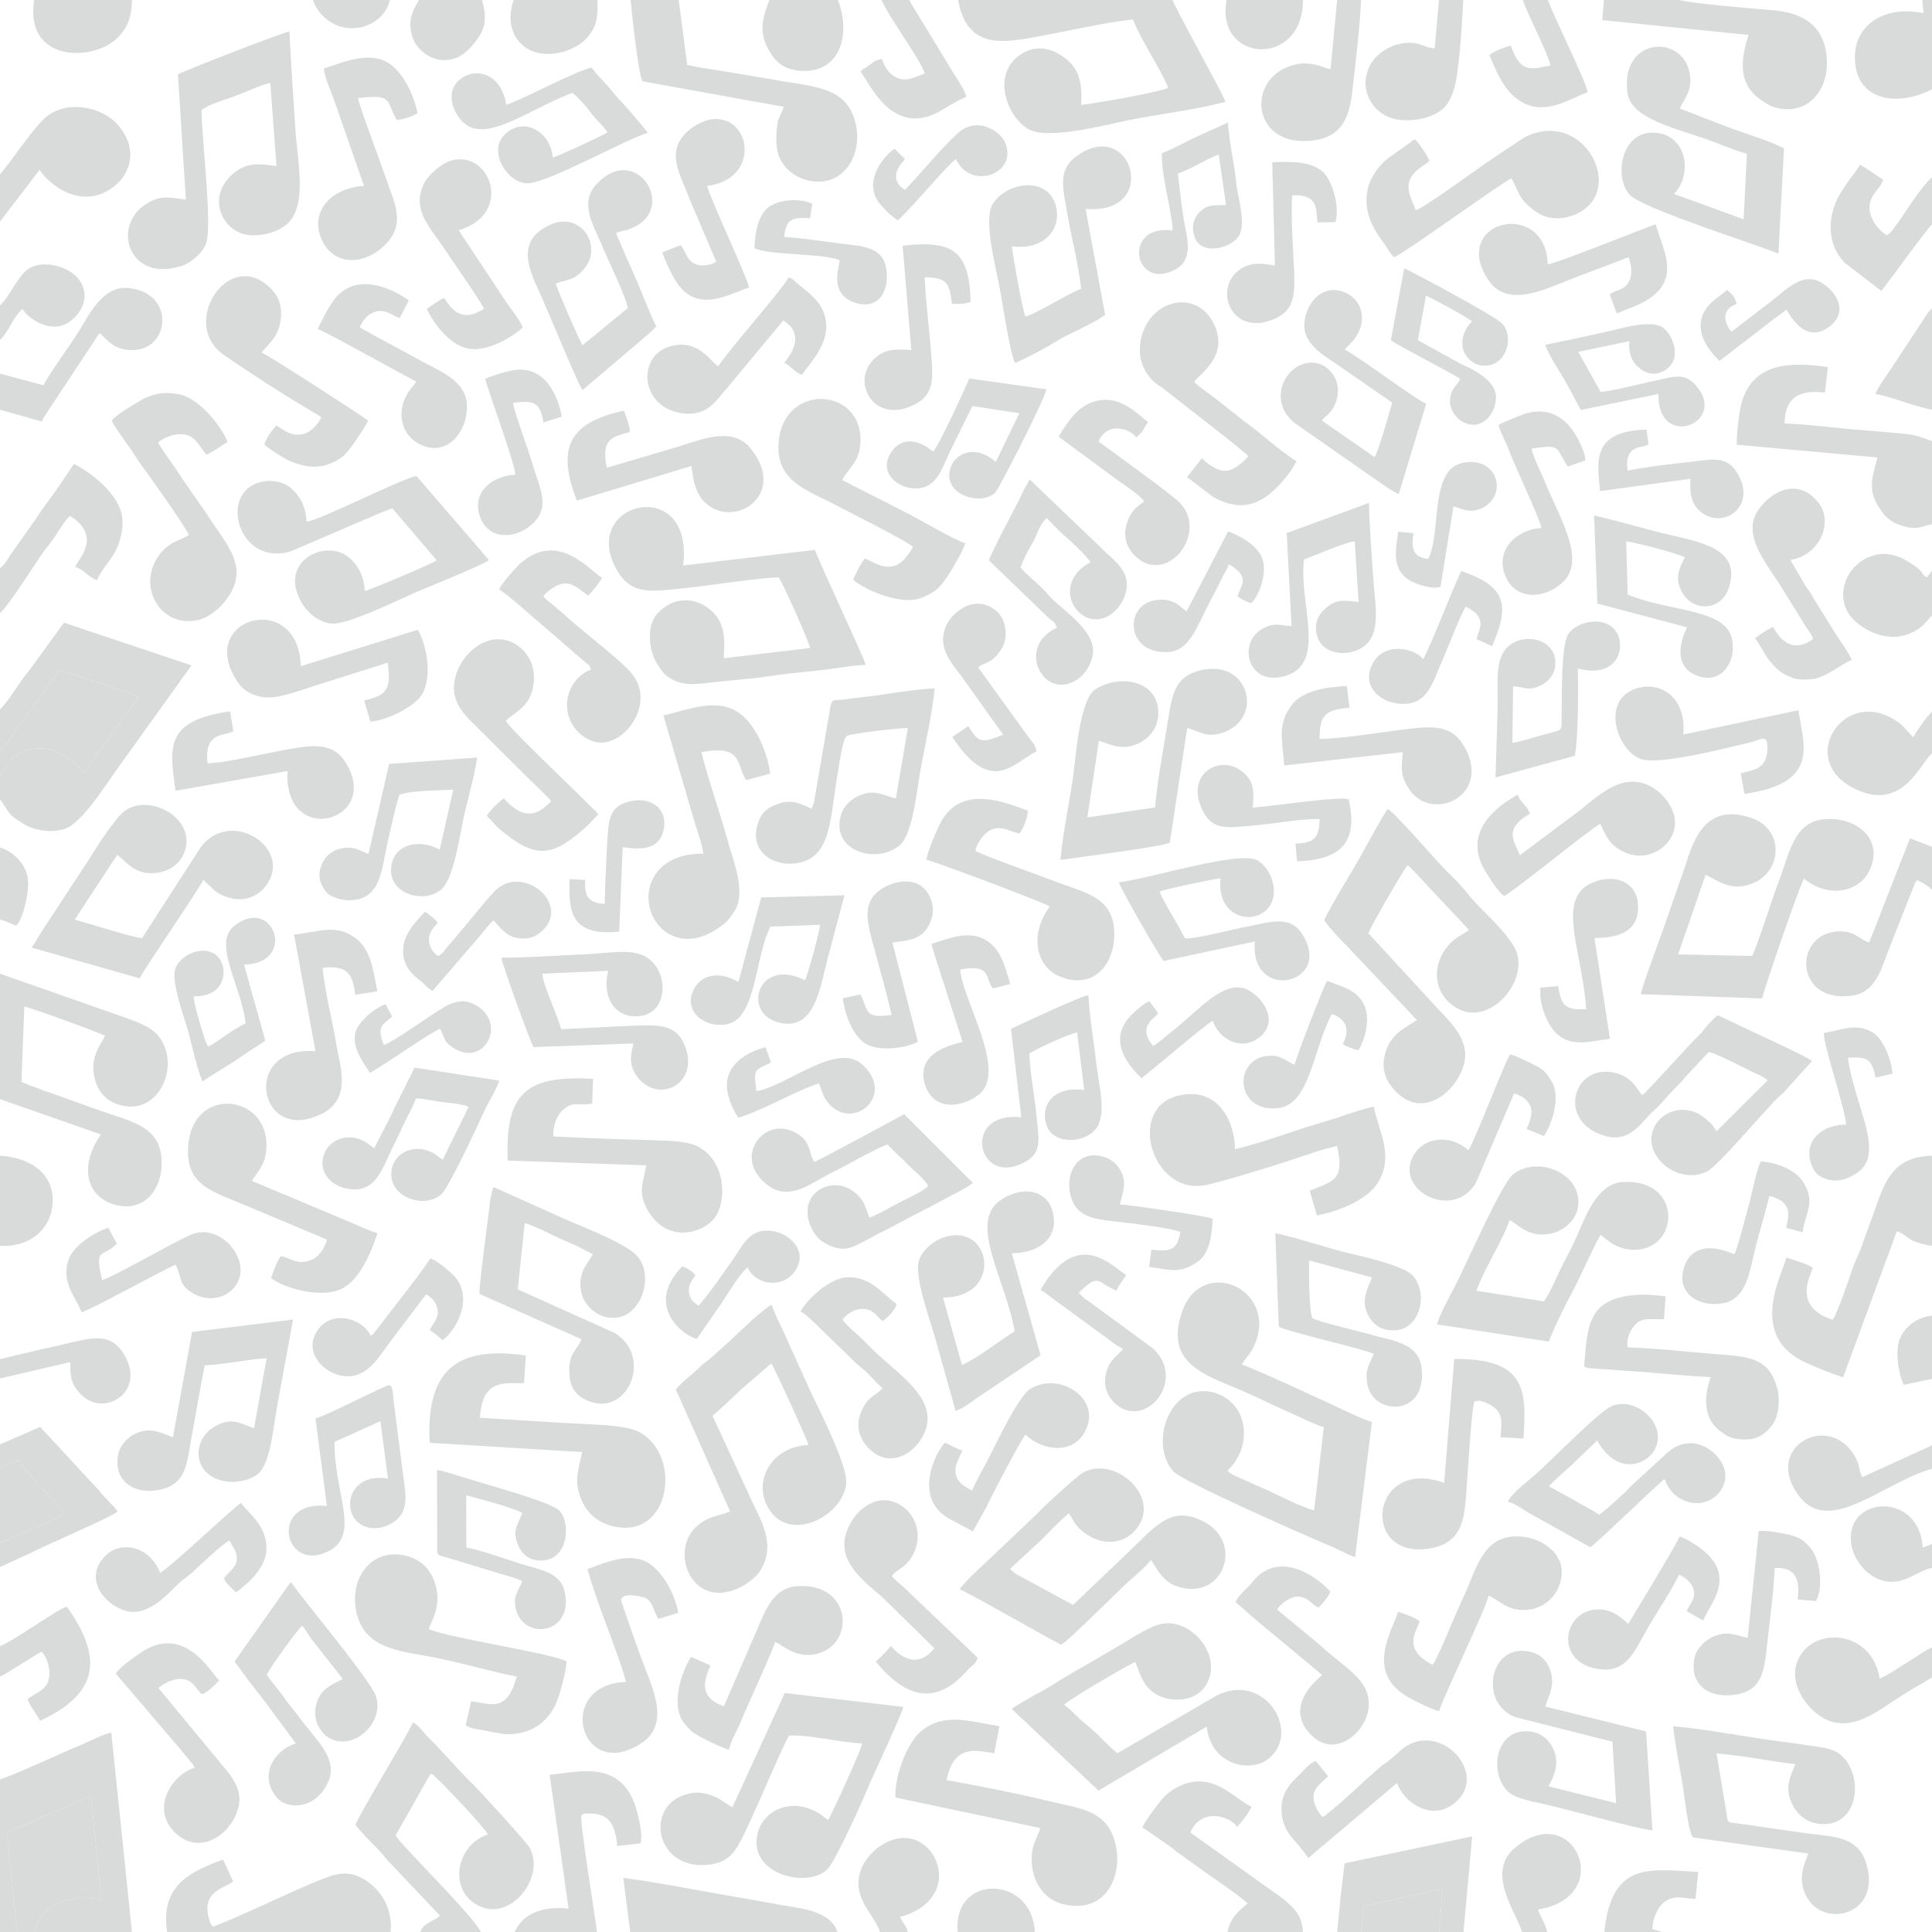 <?xml version="1.0" encoding="UTF-8"?>
<!DOCTYPE svg PUBLIC "-//W3C//DTD SVG 1.1//EN" "http://www.w3.org/Graphics/SVG/1.1/DTD/svg11.dtd">
<!-- Creator: CorelDRAW X7 -->
<svg xmlns="http://www.w3.org/2000/svg" xml:space="preserve" width="100mm" height="100mm" version="1.1" style="shape-rendering:geometricPrecision; text-rendering:geometricPrecision; image-rendering:optimizeQuality; fill-rule:evenodd; clip-rule:evenodd"
viewBox="0 0 10000 10000"
 xmlns:xlink="http://www.w3.org/1999/xlink">
 <defs>
  <style type="text/css">
   <![CDATA[
    .fil0 {fill:#D9DADA}
   ]]>
  </style>
 </defs>
 <g id="Laag_x0020_1">
  <g id="_1553758090864">
   <path class="fil0" d="M6852 7387l-50 431c-65,-18 -169,-70 -229,-99l-191 -85c-7,-4 -9,-5 -15,-9 -10,-8 -5,-3 -13,-13 53,-51 103,-139 78,-251 -20,-89 -98,-152 -187,-160 -197,-17 -294,271 -174,413 46,53 670,327 823,392 37,15 86,44 120,53l87 -699c-37,-9 -131,-54 -167,-71 -66,-32 -465,-216 -506,-226 16,-32 41,-49 60,-90 143,-294 -268,-485 -371,-180 -88,262 113,321 309,404 71,30 141,66 211,97 48,20 176,84 215,93z"/>
   <path class="fil0" d="M6854 4762c18,30 88,107 114,131l366 387c-67,44 -122,66 -155,145 -39,98 -9,167 43,222 137,146 307,13 352,-127 39,-120 -45,-209 -129,-296l-362 -393c13,-40 186,-335 202,-353 26,17 124,132 158,164l149 159c9,11 3,0 10,14 -40,28 -69,38 -100,72 -106,117 -76,275 50,337 169,84 372,-159 288,-318 -48,-91 -181,-203 -236,-271 -26,-32 -54,-66 -84,-94 -94,-89 -250,-283 -335,-354 -22,19 -138,240 -166,286 -53,90 -120,198 -165,289z"/>
   <path class="fil0" d="M3498 7192l281 631c-45,22 -129,22 -191,96 -119,142 12,426 258,289 25,-14 67,-47 81,-66 103,-149 4,-279 -57,-420l-182 -394c22,-17 52,-47 74,-66 27,-25 49,-47 75,-71l155 -134c14,16 189,402 193,422 -213,10 -301,220 -188,355 117,142 369,4 383,-157 8,-92 -144,-388 -184,-473l-151 -334c-19,-38 -38,-79 -52,-118 -87,60 -167,146 -247,217 -21,18 -41,37 -61,55 -24,22 -40,28 -63,52 -43,43 -88,72 -124,116z"/>
   <path class="fil0" d="M4031 2989c21,30 153,324 162,365l-447 53c7,-93 6,-168 -47,-229 -68,-78 -199,-110 -298,0 -53,58 -43,175 -10,239 17,33 39,66 62,83 72,52 135,44 234,32 87,-11 176,-15 263,-28 89,-13 172,-22 262,-31 89,-8 182,-28 269,-32 -15,-51 -224,-492 -263,-595l-682 81c58,-468 -524,-335 -353,5 78,156 186,130 374,111 101,-11 399,-56 474,-54z"/>
   <path class="fil0" d="M8493 5146l627 22c16,-62 199,-599 218,-620 128,106 296,70 345,-57 66,-167 -100,-272 -256,-249 -146,22 -169,189 -218,314 -29,73 -118,354 -140,392l-383 -8 142 -412c58,26 123,84 228,50 170,-54 185,-285 10,-344 -203,-69 -286,56 -338,233l-117 336c-27,76 -108,292 -118,343z"/>
   <path class="fil0" d="M4285 9421c-161,-145 -358,-58 -369,103 -12,187 271,247 367,151 41,-41 179,-348 207,-416 26,-64 182,-393 185,-424l-613 -72 -271 591c-19,-7 -53,-37 -85,-52 -27,-13 -76,-27 -112,-23 -267,30 -218,404 72,373 96,-11 130,-55 163,-115 68,-124 213,-486 256,-554 112,-4 258,36 378,41 -7,38 -164,382 -178,397z"/>
   <path class="fil0" d="M6069 0l-1110 0c44,248 222,223 381,195 172,-30 349,-74 524,-95 44,114 133,237 183,354 -38,22 -383,82 -451,89 6,-103 -7,-177 -70,-231 -54,-47 -138,-89 -229,-39 -165,92 -98,317 22,393 97,62 395,-18 513,-42 165,-34 351,-54 511,-97 -15,-45 -258,-480 -274,-527z"/>
   <path class="fil0" d="M921 385l41 648c-85,-9 -122,-27 -201,20 -189,113 -95,417 183,322 51,-18 107,-70 123,-116 33,-93 -23,-540 -24,-690 52,-35 112,-48 176,-73 53,-19 123,-54 180,-67l32 431c-88,-14 -152,-19 -216,32 -155,124 -64,304 63,323 82,13 174,-20 214,-61 96,-97 50,-309 38,-469 -12,-172 -23,-349 -32,-522 -27,2 -544,202 -577,222z"/>
   <path class="fil0" d="M5508 8824c19,-24 306,-193 368,-222 20,46 22,67 49,111 65,104 241,113 309,21 108,-149 -59,-355 -215,-330 -68,11 -159,75 -210,104 -69,40 -127,75 -195,114 -68,38 -125,74 -193,115 -31,19 -65,35 -98,55l-73 43c-6,4 -9,7 -13,11l449 422 560 -331c21,199 224,239 315,170 183,-139 -17,-461 -267,-329l-511 297c-21,-18 -47,-42 -70,-65 -73,-75 -82,-73 -137,-125 -29,-28 -39,-40 -68,-61z"/>
   <path class="fil0" d="M4967 8226c42,15 460,255 525,287 40,-20 301,-285 353,-330 22,-19 107,-94 111,-109 29,33 50,105 134,136 253,91 376,-272 81,-358 -134,-40 -221,80 -338,189l-279 266 -284 -154c-8,-5 -12,-6 -19,-12 -2,-1 -7,-6 -9,-7 -15,-15 0,3 -13,-15l151 -139c48,-46 104,-108 152,-147 30,42 26,54 64,87 125,106 256,61 307,-39 81,-156 -140,-344 -297,-259 -29,16 -201,172 -243,218l-237 225c-20,18 -143,132 -159,161z"/>
   <path class="fil0" d="M0 5689l522 183c-106,151 -83,308 55,358 169,61 279,-83 257,-251 -20,-156 -172,-178 -314,-230l-306 -109c-20,-8 -32,-13 -51,-19l-52 -21 15 -390c32,5 401,139 418,152 -25,48 -82,113 -53,224 21,77 71,125 155,139 176,30 280,-195 188,-343 -37,-60 -100,-83 -180,-113l-654 -229 0 649z"/>
   <path class="fil0" d="M0 3671l0 215c28,-21 263,-361 308,-415 47,9 385,120 407,137 -11,30 -112,154 -142,195l-138 198c-26,-19 -28,-32 -47,-51 -13,-12 -32,-24 -49,-35 -39,-26 -75,-41 -131,-41 -62,0 -93,13 -131,41 -36,28 -46,61 -77,97l0 125c56,78 35,73 121,127 52,33 140,49 209,28 103,-31 231,-257 317,-368l344 -480 -660 -221 -162 223c-13,18 -23,33 -40,52 -41,52 -86,134 -129,173z"/>
   <path class="fil0" d="M7438 6855l579 89c28,-77 94,-207 133,-279 26,-49 106,-229 135,-273l35 27c37,32 91,51 142,50 233,-3 248,-369 -62,-351 -125,8 -184,153 -234,271 -24,56 -57,116 -84,170 -15,30 -29,62 -42,89 -6,13 -14,27 -20,41l-28 47 -349 -55c6,-31 68,-152 85,-183 22,-40 75,-145 86,-184 40,21 94,91 204,73 75,-13 140,-70 150,-142 24,-170 -207,-267 -336,-167 -59,45 -238,457 -300,577 -24,46 -84,154 -94,200z"/>
   <path class="fil0" d="M1587 2700c-7,-86 -33,-129 -78,-171 -46,-42 -130,-53 -194,-22 -177,86 -63,426 192,346l344 -148c60,-24 118,-53 180,-74l229 269c-15,14 -353,158 -372,158 -4,-86 -45,-148 -95,-182 -122,-82 -347,33 -236,236 27,50 88,113 167,116 80,2 334,-120 411,-155 58,-26 372,-151 396,-174l-376 -436c-106,28 -504,232 -568,237z"/>
   <path class="fil0" d="M9122 9001c-145,-22 -318,-54 -462,-66 11,96 31,200 48,295 10,58 32,270 57,281l595 83c-24,59 -50,122 -21,198 74,199 400,131 323,-139 -40,-143 -154,-146 -313,-164l-390 -56c-21,-6 -9,-4 -16,-8l-58 -349c134,10 272,40 407,55 -27,73 -60,125 -10,218 34,63 97,97 172,92 156,-11 189,-222 95,-336 -49,-59 -109,-58 -197,-72 -75,-12 -153,-21 -230,-32z"/>
   <path class="fil0" d="M164 4905l559 159c26,-54 311,-467 329,-510 12,10 5,5 17,16 7,7 8,8 16,15 10,10 18,18 32,29 21,16 58,32 93,38 83,15 145,-34 173,-76 129,-191 -192,-395 -344,-191l-304 471c-52,-5 -279,-77 -348,-96l220 -336c48,38 90,103 191,95 78,-5 144,-51 163,-128 41,-170 -206,-290 -325,-186 -50,44 -146,194 -183,255l-232 353c-19,29 -37,62 -57,92z"/>
   <path class="fil0" d="M5979 4179l-351 52 60 -397c68,22 125,54 210,11 55,-28 103,-84 97,-168 -11,-159 -204,-188 -327,-108 -74,48 -98,319 -109,413 -18,155 -57,312 -70,469 91,-14 514,-66 566,-89l90 -594c66,18 104,55 191,22 208,-79 127,-385 -127,-319 -142,36 -144,144 -170,299 -20,122 -52,293 -60,409z"/>
   <path class="fil0" d="M2224 7468l789 48c-20,100 -46,153 0,255 29,64 85,114 170,131 291,59 346,-371 127,-489 -60,-32 -178,-37 -257,-41 -188,-9 -381,-22 -569,-34 13,-205 130,-176 228,-179l10 -143c-368,-54 -517,86 -498,452z"/>
   <path class="fil0" d="M2481 6697l529 235c-25,61 -68,70 -63,176 3,80 41,120 95,142 208,89 342,-231 137,-352l-499 -224 36 -343c50,14 129,55 176,77 29,14 60,25 91,40l86 44c-33,55 -84,105 -58,205 16,62 79,120 152,124 157,11 229,-223 132,-323 -66,-67 -264,-141 -362,-184l-379 -170c-1,2 -2,3 -3,6l-13 58c-16,138 -51,379 -57,489z"/>
   <path class="fil0" d="M5173 8935c-147,-23 -282,-73 -401,22 -93,75 -144,268 -137,347l749 158c-8,33 -31,67 -40,113 -21,120 35,255 167,283 225,47 296,-162 265,-303 -41,-190 -178,-191 -371,-238 -154,-37 -346,-75 -505,-103 37,-198 171,-149 246,-139l27 -140z"/>
   <path class="fil0" d="M9042 796l-17 339 -360 -131c99,-106 65,-305 -97,-317 -177,-14 -215,226 -135,319 63,73 642,253 772,307l29 -544c-7,-4 -7,-4 -16,-9 -41,-23 -211,-79 -253,-94l-270 -104c20,-48 65,-90 52,-177 -32,-210 -359,-197 -324,92 17,143 260,187 444,256 50,19 126,51 175,63z"/>
   <path class="fil0" d="M2175 10000l314 0c-26,-62 -306,-345 -390,-438 -13,-14 -43,-46 -51,-62l180 -319c31,12 5,-2 27,18 46,42 259,266 270,296 -168,56 -209,298 -39,373 162,73 337,-154 256,-303 -19,-35 -278,-315 -297,-333 -59,-54 -157,-171 -229,-240 -28,-27 -44,-58 -78,-77 -62,125 -253,430 -299,531 38,44 66,75 111,119 25,25 32,36 54,62l273 288c-13,16 -38,24 -57,36 -27,17 -31,21 -45,49z"/>
   <path class="fil0" d="M8500 5669c-24,-25 -45,-87 -126,-112 -232,-71 -328,258 -56,325 121,30 177,-73 232,-124 20,-17 46,-44 62,-62 21,-25 32,-37 55,-60 26,-28 37,-37 59,-64l118 -127c39,7 177,79 230,105 23,11 55,23 75,42l-264 263c-1,-1 -3,-3 -4,-5 -29,-43 -13,-24 -55,-61 -91,-80 -230,-48 -270,60 -51,138 132,287 278,215 62,-30 294,-312 373,-387 15,-14 21,-16 36,-34l136 -151c-22,-19 -200,-102 -242,-121l-245 -116c-20,13 -34,31 -51,48 -21,22 -24,34 -46,54 -55,52 -262,287 -295,312z"/>
   <path class="fil0" d="M4200 4186c-55,-26 -103,-52 -177,-24 -58,22 -89,50 -105,118 -35,141 106,219 236,181 156,-45 144,-258 184,-469 5,-26 22,-164 44,-182 19,-14 274,-42 317,-42l-62 365c-70,-16 -108,-52 -194,-13 -52,24 -101,75 -98,157 6,142 202,187 310,100 68,-55 90,-279 109,-390 23,-129 62,-296 74,-424 -90,5 -190,19 -281,34l-204 25c-38,3 -45,-3 -54,31l-80 466c-4,23 -7,48 -19,67z"/>
   <path class="fil0" d="M6921 5932c38,176 -14,179 -142,231l37 128c125,-23 264,-86 315,-168 87,-139 6,-261 -20,-395 -45,8 -136,39 -182,55 -59,19 -116,35 -176,54 -111,36 -246,84 -360,111 -6,-171 -106,-325 -298,-276 -262,67 -134,504 133,464 70,-10 386,-108 465,-135 58,-19 173,-60 228,-69z"/>
   <path class="fil0" d="M5596 1495c-71,25 -228,128 -288,143 -18,-38 -63,-304 -71,-363 190,25 272,-119 218,-237 -58,-126 -255,-89 -319,22 -44,77 14,310 34,408 17,81 56,360 84,411 67,-29 172,-85 233,-124 28,-17 84,-41 117,-59 45,-24 80,-39 116,-67l-101 -548c384,34 246,-468 -35,-281 -116,76 -82,172 -57,319 20,119 57,258 69,376z"/>
   <path class="fil0" d="M3434 3703l155 532c17,56 43,127 52,184 -90,-3 -168,25 -215,68 -185,171 26,525 315,300 23,-17 50,-51 66,-80 55,-100 -17,-267 -43,-364 -33,-124 -111,-348 -133,-450 217,-40 178,64 231,145l125 -34c-20,-133 -85,-263 -166,-317 -116,-78 -269,-10 -387,16z"/>
   <path class="fil0" d="M2675 8678c-53,190 -134,140 -236,128l-29 124c18,11 21,12 43,17l150 28c131,10 236,-51 284,-180 16,-45 43,-147 46,-195 -66,-41 -604,-121 -712,-167 -2,-23 68,-108 34,-227 -22,-78 -68,-128 -142,-150 -181,-54 -307,106 -269,285 37,172 177,199 355,229 154,26 321,78 476,108z"/>
   <path class="fil0" d="M7328 1088c-32,-81 -72,-144 15,-214 23,-19 43,-27 55,-42 -6,-20 -53,-94 -75,-111 -20,11 -19,14 -37,26l-108 77c-35,28 -86,92 -99,155 -23,111 22,196 81,276 22,29 31,51 55,77 65,-28 574,-399 608,-408 41,65 28,104 132,175 73,50 171,34 236,-9 212,-138 -8,-531 -302,-378l-185 123c-43,29 -334,242 -376,253z"/>
   <path class="fil0" d="M0 9210l0 790 89 0 -53 -517c67,-21 149,-67 216,-93l219 -93 54 535c-135,-27 -312,5 -345,168l503 0 -107 -1032c-42,8 -104,41 -148,60 -119,48 -330,150 -428,182z"/>
   <path class="fil0" d="M994 6894l-99 545c-54,-19 -107,-52 -181,-24 -45,16 -92,61 -102,112 -29,145 93,216 227,181 130,-34 128,-140 154,-278 23,-119 42,-246 67,-363 101,-5 225,-31 320,-37l-65 362c-64,-19 -106,-58 -192,-15 -128,63 -131,241 16,284 70,21 155,3 197,-33 69,-57 80,-266 104,-380l77 -418 -523 64z"/>
   <path class="fil0" d="M5252 6891c-85,51 -186,136 -273,174l-98 -349c308,2 255,-378 19,-316 -63,17 -117,63 -140,114 -35,75 51,311 76,396l110 393c39,-12 78,-45 112,-68l328 -220 -149 -528c149,-2 245,-85 212,-213 -35,-134 -184,-131 -282,-53 -149,119 42,417 85,670z"/>
   <path class="fil0" d="M3513 0l-249 0c5,58 41,396 62,421l731 132c-15,46 -30,50 -36,107 -4,42 -5,89 5,130 16,67 76,122 149,142 181,49 299,-124 251,-304 -45,-167 -192,-178 -371,-207 -84,-14 -165,-28 -248,-42 -82,-14 -170,-25 -250,-43l-44 -336z"/>
   <path class="fil0" d="M578 2177c11,27 75,114 98,147 19,25 32,52 49,74 41,55 235,328 253,371 -41,29 -116,33 -171,130 -88,156 33,352 218,310 67,-15 134,-78 169,-139 88,-153 -34,-266 -130,-419l-60 -86c-19,-28 -43,-61 -63,-91 -40,-63 -85,-121 -123,-182 25,-28 98,-55 147,-41 54,15 70,67 104,102 27,-9 79,-48 108,-65 -14,-53 -132,-222 -249,-247 -84,-17 -147,0 -206,35 -40,24 -122,72 -144,101z"/>
   <path class="fil0" d="M4726 2831c-8,17 -29,43 -39,56 -76,94 -171,18 -210,3 -23,28 -46,74 -61,110 30,34 238,144 360,92 74,-32 92,-55 132,-115 20,-30 80,-130 88,-166 -52,-13 -245,-128 -314,-162l-323 -164c30,-62 94,-91 95,-208 1,-284 -428,-296 -425,46 2,180 178,226 306,296 35,19 365,184 391,212z"/>
   <path class="fil0" d="M2628 6007l717 25c-13,81 -45,133 2,222 93,177 275,139 347,56 67,-77 70,-292 -77,-373 -59,-33 -158,-32 -232,-35 -172,-5 -349,-11 -521,-20 -3,-54 19,-108 46,-133 57,-54 79,-23 155,-37l5 -128c-347,-19 -456,72 -442,423z"/>
   <path class="fil0" d="M7998 8833c18,-55 51,-110 28,-182 -17,-54 -52,-91 -113,-103 -201,-41 -262,265 -70,340l503 127 19 318 -350 -87c29,-54 59,-118 25,-193 -23,-51 -71,-95 -148,-92 -149,4 -182,205 -95,304 33,39 112,55 177,69 105,22 513,136 579,140l-33 -512 -522 -129z"/>
   <path class="fil0" d="M973 5962c0,183 146,211 307,281l412 173c-11,48 -48,95 -84,107 -69,25 -103,-10 -154,-22 -20,24 -40,83 -51,114 56,48 256,110 367,55 94,-47 152,-191 184,-287 -52,-15 -108,-44 -163,-66l-488 -205c38,-56 80,-96 76,-197 -10,-262 -407,-293 -406,47z"/>
   <path class="fil0" d="M1381 8669c9,-28 164,-242 183,-254 17,18 34,50 50,71l160 204c-65,36 -111,48 -135,125 -26,82 18,154 65,181 126,71 289,-81 241,-218 -29,-84 -362,-480 -440,-590l-291 412 79 107c31,39 53,68 81,104l157 213c-111,35 -193,161 -101,277 55,70 210,66 271,-84 45,-108 -53,-201 -125,-293l-50 -65c-20,-27 -29,-34 -47,-61 -29,-42 -68,-85 -98,-129z"/>
   <path class="fil0" d="M3249 1595l-234 192c-18,-28 -127,-279 -138,-318 38,-23 98,-8 156,-90 81,-113 -29,-291 -191,-213 -160,76 -115,207 -56,333 41,87 209,499 229,520l285 -242c32,-28 70,-59 97,-87 -33,-64 -70,-164 -102,-239 -36,-83 -71,-159 -106,-243 8,-6 -5,-1 19,-9 8,-2 16,-4 25,-6 18,-4 25,-7 39,-13 239,-101 20,-450 -186,-225 -92,100 -8,221 34,325 27,66 122,259 129,315z"/>
   <path class="fil0" d="M10000 6448l0 -466c-231,4 -255,176 -323,356 -18,46 -29,77 -45,124 -15,41 -34,73 -49,121 -8,26 -76,224 -98,248 -210,-70 -113,-229 -102,-269 -25,-20 -100,-40 -137,-53 -17,80 -206,405 101,544 62,28 128,55 193,76l278 -756c41,13 47,31 83,49 27,12 68,24 99,26z"/>
   <path class="fil0" d="M4215 6014c-29,-40 -16,-95 -76,-138 -173,-125 -367,119 -156,265 110,76 227,-25 314,-67 55,-26 263,-144 297,-150 33,36 68,65 103,102 27,28 92,80 107,112 -17,24 -118,71 -149,86 -43,22 -117,67 -155,78 -17,-35 -21,-102 -101,-147 -66,-37 -137,-22 -182,23 -79,79 -18,215 45,252 117,67 152,23 280,-42 53,-26 113,-58 167,-87 55,-30 113,-57 166,-87 49,-28 123,-61 161,-91l-356 -356c-1,1 -433,235 -465,247z"/>
   <path class="fil0" d="M10000 2713l0 -430c-67,-23 -80,-33 -166,-40 -67,-5 -131,-12 -196,-17 -134,-9 -267,-30 -401,-34 1,-201 178,-159 209,-161l15 -131c-214,-32 -401,-15 -451,203 -9,42 -24,156 -20,199l728 66c-36,127 -50,182 24,282 23,32 52,56 105,72 71,21 89,7 153,-9z"/>
   <path class="fil0" d="M4795 4450c55,13 615,224 639,242 -103,135 -80,311 56,364 180,71 292,-79 276,-253 -16,-166 -169,-188 -311,-243 -113,-44 -311,-111 -406,-155 5,-42 48,-93 73,-106 60,-32 108,8 155,15 21,-26 42,-83 43,-118 -133,-50 -360,-139 -460,79 -22,48 -55,121 -65,175z"/>
   <path class="fil0" d="M7805 7773c38,10 69,34 105,56l321 179c13,0 328,-308 385,-353 18,53 54,94 107,114 131,51 251,-79 192,-192 -48,-89 -174,-159 -287,-56l-172 158c-21,19 -38,40 -58,57 -37,33 -80,76 -121,104 -37,-26 -86,-48 -127,-74l-133 -73c38,-41 85,-79 127,-119l123 -118c110,196 270,118 303,37 56,-134 -112,-267 -230,-214 -70,32 -317,288 -401,360 -31,28 -119,93 -134,134z"/>
   <path class="fil0" d="M2595 4957c3,31 151,441 167,463l517 -19c-15,58 -24,107 12,162 105,158 328,54 257,-142 -43,-120 -132,-117 -271,-112 -125,5 -247,13 -373,18 -17,-72 -92,-222 -97,-287l341 -15c-35,132 34,255 172,233 120,-18 142,-182 63,-272 -78,-90 -206,-52 -368,-46 -136,6 -286,17 -420,17z"/>
   <path class="fil0" d="M2852 4147c-102,112 -177,57 -244,-14 -20,10 -78,68 -88,90l57 61c200,172 285,150 461,-8l59 -61c-12,-16 -38,-39 -55,-56 -22,-22 -40,-40 -62,-62 -38,-37 -343,-328 -362,-366l10 -9c1,-1 3,-3 4,-4 42,-34 100,-63 122,-140 28,-97 -6,-178 -56,-222 -137,-119 -301,7 -339,141 -42,145 65,218 132,289l216 215c34,36 122,114 145,146z"/>
   <path class="fil0" d="M7206 2084c-11,42 -75,261 -91,282l-267 -185c-1,-1 -3,-3 -5,-4 14,-22 9,-11 28,-29 35,-33 56,-80 54,-133 -3,-67 -52,-125 -112,-136 -158,-26 -275,212 -88,327l326 228c48,32 155,112 189,123l142 -467c-53,-21 -333,-233 -422,-281l28 -29c88,-86 77,-206 -5,-255 -122,-73 -225,33 -232,152 -6,118 131,178 202,232l253 175z"/>
   <path class="fil0" d="M6619 6867c53,29 457,119 491,141 -21,56 -50,83 -30,167 25,105 166,144 241,62 34,-37 46,-103 36,-164 -19,-124 -156,-134 -246,-161 -59,-17 -288,-71 -318,-89 -17,-30 -19,-247 -17,-299l325 88c-20,55 -55,110 -26,182 22,52 66,94 140,92 134,-2 181,-189 98,-283 -45,-51 -254,-99 -343,-119 -65,-15 -328,-98 -369,-100l18 483z"/>
   <path class="fil0" d="M6461 2362c-20,23 -69,72 -116,75 -47,3 -103,-44 -124,-65l-77 97 132 101c186,108 305,4 409,-138l26 -45c-90,-54 -173,-137 -265,-202l-129 -102c-41,-34 -105,-74 -136,-106l16 -19c62,-60 149,-142 89,-275 -92,-203 -361,-128 -385,102 -10,95 37,164 83,200 15,13 24,15 41,29 74,60 420,323 436,348z"/>
   <path class="fil0" d="M1663 2159c-14,34 -52,78 -95,88 -60,14 -101,-22 -137,-45 -24,26 -50,60 -63,98 19,21 101,73 137,88 54,23 125,39 186,18 67,-23 92,-46 128,-94 21,-29 74,-106 86,-135 -14,-14 -505,-332 -551,-352 17,-28 88,-73 99,-171 11,-92 -24,-145 -86,-190 -203,-148 -431,216 -210,372 53,37 106,72 165,111 55,37 111,70 169,108l172 104z"/>
   <path class="fil0" d="M8855 7128c-37,97 -39,214 47,278 24,17 45,35 83,41 98,15 141,-15 183,-64 37,-43 48,-132 31,-197 -42,-156 -141,-164 -315,-177 -148,-11 -313,-31 -459,-35 -9,-50 17,-97 43,-122 37,-36 88,-20 145,-24l8 -118c-112,-16 -236,-14 -317,40 -79,53 -91,152 -101,280 -3,44 -12,47 27,52l270 19c116,10 241,21 355,27z"/>
   <path class="fil0" d="M5118 2900l308 297c27,24 30,16 45,52 -211,94 -77,370 92,276 42,-23 77,-67 91,-125 31,-121 -136,-230 -208,-300 -19,-19 -31,-35 -52,-56 -36,-35 -80,-69 -111,-106 8,-33 46,-102 63,-131 24,-41 35,-97 73,-125 10,12 13,14 25,27 62,67 149,129 201,201 -156,82 -121,238 -24,284 124,59 259,-117 195,-233 -31,-55 -76,-82 -115,-124l-370 -354c-2,1 -4,1 -4,4l-26 45c-46,102 -130,245 -183,368z"/>
   <path class="fil0" d="M7415 8617c-164,-83 -78,-180 -67,-225 -25,-21 -73,-37 -112,-49 -26,92 -177,313 55,443 44,24 110,58 158,71 13,-57 242,-529 256,-598 61,26 99,84 203,73 111,-10 190,-115 173,-221 -4,-28 -6,-27 -19,-50 -11,-19 -15,-26 -30,-39 -47,-44 -115,-74 -201,-69 -154,10 -191,168 -247,293 -26,59 -58,127 -82,186 -8,19 -70,169 -87,185z"/>
   <path class="fil0" d="M8695 0l-393 0 -9 104 757 77c-29,96 -63,224 38,316 13,12 62,46 84,54 175,60 290,-76 284,-236 -6,-172 -112,-248 -279,-262 -78,-6 -435,-36 -482,-53z"/>
   <path class="fil0" d="M5791 4567c9,32 212,388 232,407l472 -101c-27,320 409,221 246,-37 -65,-103 -170,-62 -290,-39 -67,12 -270,65 -315,60 -14,-16 -6,-7 -18,-29 -33,-65 -90,-148 -116,-213 18,-11 277,-65 315,-69 -16,185 128,227 207,186 116,-61 71,-229 -16,-279 -90,-52 -552,93 -717,114z"/>
   <path class="fil0" d="M7475 7675c-387,-138 -438,406 -69,339 172,-32 174,-167 185,-307 3,-33 29,-485 44,-454l22 -3c26,3 70,26 87,44 37,37 27,87 22,145l119 7c21,-267 2,-414 -358,-412l-52 641z"/>
   <path class="fil0" d="M1676 355c7,52 31,103 49,151l159 456c-181,13 -272,138 -225,264 55,146 212,154 325,50 126,-116 56,-225 4,-380 -24,-74 -128,-345 -135,-388 187,-24 143,18 201,113 31,-2 84,-19 107,-36 -20,-103 -80,-214 -149,-258 -102,-65 -239,-4 -336,28z"/>
   <path class="fil0" d="M8268 3124l464 123c0,2 -110,202 66,255 121,35 191,-85 166,-197 -35,-158 -332,-138 -539,-228l-8 -275c41,4 281,66 304,83 -25,46 -52,97 -23,164 50,118 205,122 249,-3 75,-216 -167,-243 -345,-287 -120,-30 -232,-64 -351,-91l17 456z"/>
   <path class="fil0" d="M2014 3954l-107 467c-45,-20 -83,-46 -151,-27 -47,13 -82,48 -96,96 -8,26 -10,52 1,80 6,18 26,48 36,56 42,34 194,73 254,-51 22,-44 33,-100 42,-151 9,-48 60,-279 75,-310 54,-23 207,-22 278,-27l-70 311c-109,-62 -253,-27 -252,110 1,124 179,170 262,94 56,-51 87,-232 105,-326 22,-118 61,-237 79,-355l-456 33z"/>
   <path class="fil0" d="M2007 3430c17,131 2,169 -122,195l32 110c101,-9 236,-85 268,-142 56,-99 20,-265 -23,-333l-605 188c-12,-405 -562,-247 -320,92 31,43 102,80 186,68 58,-8 144,-38 198,-56l386 -122z"/>
   <path class="fil0" d="M599 8662l308 361c17,18 35,43 49,59 17,20 41,46 52,67 -116,36 -223,202 -113,325 118,131 277,43 329,-88 36,-90 2,-148 -36,-204l-244 -295c-44,-51 -83,-103 -124,-149 24,-23 80,-53 126,-47 59,8 66,51 100,79 29,-12 71,-52 88,-73 -42,-39 -182,-302 -413,-138 -38,27 -99,69 -122,103z"/>
   <path class="fil0" d="M2584 3050c38,28 80,61 118,95l325 281c24,20 20,9 32,39 -134,54 -174,238 -48,340 134,109 284,-36 302,-161 13,-91 -29,-147 -70,-187 -43,-42 -97,-87 -144,-125l-143 -119c-25,-22 -44,-41 -69,-61l-55 -46c-16,-14 -8,-4 -19,-21 19,-23 69,-67 118,-65 46,2 84,46 114,63 20,-22 60,-68 71,-93 -55,-25 -228,-257 -431,-66 -19,18 -91,99 -101,126z"/>
   <path class="fil0" d="M6660 2759l25 482c-64,-5 -89,-20 -148,12 -138,74 -77,313 127,242 203,-72 56,-383 86,-599 54,-21 217,-91 262,-94l20 314c-66,-8 -114,-15 -161,24 -35,29 -72,70 -56,143 26,117 188,123 262,47 71,-74 38,-219 31,-338 -8,-126 -20,-263 -22,-389l-426 156z"/>
   <path class="fil0" d="M7866 4427c-21,-66 -93,-131 52,-215 -12,-45 -46,-51 -62,-99 -158,88 -275,222 -167,398 23,38 63,101 96,127 65,-35 451,-352 498,-374 33,72 51,109 117,143 145,75 310,-58 261,-200 -21,-62 -70,-114 -126,-141 -132,-63 -242,33 -361,131l-308 230z"/>
   <path class="fil0" d="M4836 8531c-69,89 -153,73 -225,-12 -13,14 -22,27 -36,41 -14,15 -26,24 -42,41 157,189 310,230 474,45 23,-26 40,-28 54,-65l-388 -370c-18,-14 -42,-36 -57,-53 27,-40 90,-46 123,-142 30,-87 -6,-166 -50,-205 -132,-114 -277,4 -312,134 -39,143 99,243 192,324l267 262z"/>
   <path class="fil0" d="M2620 542c-20,-139 -124,-187 -206,-151 -113,50 -87,178 -12,246 117,105 344,-76 560,-156 29,20 74,72 95,101 26,36 64,67 88,103 -26,17 -256,124 -284,130 -9,-122 -136,-214 -241,-126 -101,85 -1,251 103,260 95,9 519,-230 631,-262l-71 -85c-26,-29 -48,-56 -73,-82 -30,-32 -45,-53 -71,-82 -26,-30 -56,-57 -76,-88 -72,11 -386,179 -443,192z"/>
   <path class="fil0" d="M1937 5944c-32,-25 -69,-57 -130,-57 -58,-1 -105,36 -121,68 -60,117 48,208 160,201 109,-8 138,-121 181,-206 21,-41 42,-85 62,-130 20,-43 48,-89 64,-135 49,3 89,13 134,19 24,3 47,5 70,8l51 10c19,7 11,4 17,9l-133 270c-16,-7 -2,0 -15,-8 -7,-5 -11,-9 -18,-14 -93,-67 -221,-25 -233,84 -14,136 171,195 257,120 41,-35 187,-353 228,-441 24,-50 57,-99 73,-149l-438 -67 -104 208c-30,69 -75,146 -105,210z"/>
   <path class="fil0" d="M2986 2591l593 -179c9,78 23,140 64,183 148,153 439,-30 243,-273 -91,-112 -235,-55 -369,-12l-376 111c-31,-149 26,-160 119,-185 0,-33 -20,-82 -31,-111 -269,61 -356,178 -243,466z"/>
   <path class="fil0" d="M865 10000l1157 0c10,-107 -37,-202 -117,-259 -104,-74 -176,-40 -283,4 -124,51 -418,192 -522,228 -1,-2 -3,-5 -3,-6l-9 -16c-1,-3 -5,-15 -6,-18 -42,-147 83,-159 125,-195l-53 -113c-189,69 -323,146 -289,375z"/>
   <path class="fil0" d="M6647 3962l614 -69c-8,85 -13,118 29,186 113,181 414,49 303,-188 -65,-139 -158,-138 -338,-114 -130,17 -294,44 -425,48 -1,-128 34,-151 155,-162l-14 -112c-111,4 -232,27 -284,97 -77,101 -50,174 -40,314z"/>
   <path class="fil0" d="M3140 8414c16,42 97,260 99,292 -303,8 -272,365 -62,367 66,1 145,-46 174,-75 99,-99 32,-250 -15,-372 -24,-61 -44,-122 -66,-181l-55 -159c-5,-49 118,-24 138,-8 28,24 31,66 55,101l103 -31c-19,-106 -86,-216 -155,-258 -95,-59 -224,-2 -316,32 29,97 64,197 100,292z"/>
   <path class="fil0" d="M2703 8185c-19,49 -52,77 -31,151 46,157 298,120 251,-97 -23,-104 -132,-114 -226,-144 -69,-22 -221,-76 -283,-85l-1 -270c56,14 255,67 290,91 -20,59 -55,86 -22,165 19,47 58,85 126,81 142,-7 146,-207 85,-261 -50,-44 -360,-128 -463,-160 -39,-12 -135,-44 -167,-47l1 376c0,66 -7,63 51,77l290 88c29,9 82,22 99,35z"/>
   <path class="fil0" d="M4013 8498c51,28 106,79 195,66 221,-30 213,-376 -84,-354 -137,10 -174,159 -226,273l-151 348c-162,-52 -76,-186 -70,-211l-100 -44c-50,77 -98,230 -50,321 10,20 30,41 44,56 30,33 169,94 202,104 11,-51 39,-92 59,-140 55,-134 130,-285 181,-419z"/>
   <path class="fil0" d="M1522 4837l111 604c-393,-31 -296,500 42,319 147,-80 82,-254 67,-348 -21,-130 -61,-278 -72,-403 123,-13 157,27 168,140l115 -18c-23,-123 -36,-218 -115,-277 -101,-74 -192,-29 -316,-17z"/>
   <path class="fil0" d="M5233 5325l53 458c-308,-33 -231,353 5,239 107,-51 86,-119 74,-247 -10,-103 -34,-224 -37,-321 21,-19 209,-105 247,-110l37 298c-148,-21 -230,68 -196,180 33,106 199,96 257,20 59,-79 11,-238 1,-341 -12,-110 -36,-242 -40,-350 -23,-3 -355,152 -401,174z"/>
   <path class="fil0" d="M9010 4002l19 107c409,-55 297,-277 280,-433l-596 126c18,-217 -151,-291 -275,-225 -138,73 -69,299 50,350 90,39 457,-58 577,-86 46,-11 81,-42 83,20 3,109 -51,122 -138,141z"/>
   <path class="fil0" d="M9384 3308c-134,97 -199,-54 -207,-63 -37,18 -63,35 -94,60 12,5 56,92 75,114 36,41 55,65 118,89 27,11 63,10 94,8 76,-2 165,-84 214,-99 -13,-38 -57,-96 -79,-130l-118 -190c-17,-34 -21,-33 -42,-65l-78 -134c156,-25 220,-195 149,-291 -102,-138 -247,-71 -318,37 -88,135 63,291 141,425l97 157c17,31 38,48 48,82z"/>
   <path class="fil0" d="M2505 1598c-106,68 -157,20 -207,-56 -28,13 -62,39 -89,57 37,77 112,178 204,203 106,29 257,-69 293,-108 -18,-42 -55,-86 -82,-125l-250 -377c288,-85 163,-422 -42,-360 -50,15 -116,75 -137,117 -69,140 36,232 110,346 29,44 193,279 200,303z"/>
   <path class="fil0" d="M3940 4645l-118 438c-95,-58 -201,-44 -238,54 -41,108 74,188 184,163 148,-34 140,-352 220,-504l256 -9c0,32 -62,254 -77,287 -242,-121 -324,160 -148,215 199,62 225,-179 265,-328l87 -327 -431 11z"/>
   <path class="fil0" d="M7828 3845l4 -293c68,5 83,29 155,-11 34,-20 69,-62 63,-123 -9,-107 -151,-144 -235,-79 -81,62 -61,188 -63,315 -3,123 -8,246 -11,370l410 -112c19,-92 18,-346 16,-452 182,49 240,-75 212,-162 -41,-124 -226,-88 -266,-8 -31,64 -29,299 -30,387 -3,114 18,95 -83,123 -49,13 -125,38 -172,45z"/>
   <path class="fil0" d="M1633 7342l59 453c-304,-33 -223,356 12,232 164,-87 22,-308 28,-564l237 -107 39 297c-218,-36 -250,201 -117,249 78,28 163,-22 189,-68 36,-60 10,-160 2,-234l-44 -344c-6,-41 -1,-96 -33,-84 -93,38 -307,151 -372,170z"/>
   <path class="fil0" d="M3718 1895c-37,-15 -102,-148 -254,-101 -167,51 -151,310 60,344 140,23 185,-71 239,-129l291 -350c133,82 12,205 6,220 36,15 45,43 90,62 41,-62 141,-156 125,-278 -13,-102 -93,-148 -157,-204 -26,-22 -6,-12 -37,-23 -26,57 -294,356 -363,459z"/>
   <path class="fil0" d="M6846 9405c-22,-20 -54,-74 -46,-118 8,-43 53,-69 74,-94l-64 -78c-28,12 -42,26 -62,48 -42,47 -111,91 -115,191 -4,116 62,161 97,208 17,21 29,36 42,55l459 -388c44,117 200,206 316,87 151,-155 -111,-422 -300,-254 -21,19 -47,43 -66,57 -16,13 -21,12 -36,26l-69 61c-39,37 -196,181 -230,199z"/>
   <path class="fil0" d="M4144 6788c24,11 86,71 106,93l106 102c41,38 65,68 107,100 39,30 67,72 105,102 -34,41 -78,38 -114,131 -30,80 6,146 46,184 116,113 261,9 295,-112 48,-172 -184,-298 -306,-431 -44,-47 -95,-82 -128,-126 14,-23 59,-59 108,-56 52,3 70,38 98,63 19,-10 68,-58 74,-88 -74,-53 -139,-149 -264,-138 -93,9 -208,124 -233,176z"/>
   <path class="fil0" d="M8430 1331c14,40 22,93 0,129 -26,44 -58,36 -98,63l36 99c22,-8 45,-19 66,-26 297,-110 178,-284 136,-435 -76,26 -527,208 -559,207 -6,-283 -358,-257 -356,-53 0,64 44,135 73,164 94,94 247,28 358,-16 114,-46 229,-87 344,-132z"/>
   <path class="fil0" d="M6825 8321c14,-15 55,-60 61,-83 -104,-111 -282,-200 -401,-52 -28,35 -71,65 -90,106 74,66 147,128 223,190l226 188c-117,95 -162,216 -48,319 119,108 270,-20 287,-144 18,-135 -102,-202 -207,-291 -23,-19 -41,-39 -65,-57l-201 -166c13,-24 63,-66 105,-67 55,0 72,41 110,57z"/>
   <path class="fil0" d="M0 903l0 244 205 -268c55,84 208,195 356,106 125,-75 155,-219 48,-340 -82,-94 -268,-131 -376,-35 -40,35 -137,164 -174,218l-59 75z"/>
   <path class="fil0" d="M89 10000l91 0c33,-163 210,-195 345,-168l-54 -535 -219 93c-67,26 -149,72 -216,93l53 517z"/>
   <path class="fil0" d="M909 4093l579 -102c-22,395 478,265 308,-33 -70,-123 -178,-103 -335,-74 -65,12 -342,73 -387,66 -4,-46 -4,-91 25,-120 34,-35 69,-24 109,-45l-17 -103c-335,47 -316,181 -282,411z"/>
   <path class="fil0" d="M1645 1703c52,20 439,236 509,272 -9,15 -11,16 -24,32 -85,104 -60,234 31,286 144,84 255,-51 256,-185 1,-140 -142,-186 -243,-243 -101,-57 -214,-113 -312,-171 17,-36 38,-68 82,-81 52,-15 87,21 125,33l47 -91c-77,-55 -198,-109 -295,-73 -48,18 -78,47 -105,88 -12,19 -24,39 -37,63 -6,13 -9,19 -15,30 -6,12 -13,22 -19,40z"/>
   <path class="fil0" d="M7756 2200c11,40 38,87 54,129 38,103 149,329 169,404 -127,6 -245,113 -186,251 59,136 221,110 304,21 108,-117 -24,-323 -100,-510 -21,-51 -57,-118 -70,-173 155,-22 120,-11 188,93l90 -32c4,-30 -33,-106 -52,-136 -58,-95 -147,-140 -258,-106 -25,8 -126,49 -139,59z"/>
   <path class="fil0" d="M5032 7715c-151,-70 -61,-165 -52,-208 -37,-11 -55,-24 -88,-40 -50,47 -167,287 18,392 30,18 104,53 125,68l69 -123c26,-58 184,-359 204,-378 87,83 247,107 311,-22 83,-167 -137,-306 -285,-216 -63,38 -178,285 -222,370 -26,52 -61,107 -80,157z"/>
   <path class="fil0" d="M6353 10000l391 0c-6,-97 -53,-127 -103,-172l-480 -343c59,-137 215,-79 242,-29 26,-29 56,-65 75,-104 -82,-38 -181,-163 -327,-124 -63,17 -109,52 -141,90 -24,30 -84,108 -97,140l140 97c16,11 18,15 34,27l103 74c70,52 212,145 268,196 -44,38 -86,66 -105,148z"/>
   <path class="fil0" d="M3707 1354c-26,19 -82,29 -116,9 -38,-22 -38,-57 -68,-94l-95 37c13,40 37,91 59,130 108,199 280,88 390,52 -6,-46 -203,-464 -217,-526 267,-31 235,-342 48,-346 -66,-1 -128,43 -158,72 -106,107 -24,221 19,342l138 324z"/>
   <path class="fil0" d="M2664 10000l426 0c-7,-66 -94,-593 -80,-604 16,-12 7,-9 36,-9 109,-3 139,60 149,168l120 -14c14,-40 -10,-140 -24,-186 -81,-256 -311,-179 -446,-169l98 693c-138,-15 -239,28 -279,121z"/>
   <path class="fil0" d="M4830 2337c-81,-67 -172,-78 -224,15 -56,101 48,183 146,176 99,-8 128,-112 164,-189l117 -237 243 37 -122 252c-104,-94 -222,-48 -239,49 -22,128 167,177 236,110 19,-18 258,-486 265,-535l-399 -56c-25,60 -162,356 -187,378z"/>
   <path class="fil0" d="M9046 8478c-62,-14 -101,-37 -171,-10 -44,17 -93,62 -104,111 -30,144 78,215 216,192 135,-23 145,-124 160,-263 14,-128 33,-264 39,-392 134,-7 125,97 119,163l95 8c42,-81 17,-229 -35,-282 -35,-36 -48,-47 -108,-62 -36,-9 -118,-23 -154,-18l-57 553z"/>
   <path class="fil0" d="M6921 10000l125 0 11 -135 410 -87 -18 222 126 0 45 -495 -658 139c-2,2 -3,4 -3,6l-21 173c-4,61 -12,118 -17,177z"/>
   <path class="fil0" d="M5479 2260l274 202c36,29 152,101 169,134 -18,15 -75,40 -94,131 -16,76 21,130 60,162 165,137 381,-150 202,-302 -79,-67 -308,-231 -404,-302 54,-117 179,-53 194,-21 38,-27 38,-47 62,-79 -59,-47 -143,-137 -261,-111 -99,22 -145,95 -202,186z"/>
   <path class="fil0" d="M7045 0l-124 0 -34 357c-32,0 -102,-52 -208,-16 -223,74 -198,395 75,389 184,-3 230,-111 246,-261 17,-150 38,-318 45,-469z"/>
   <path class="fil0" d="M829 8141c-58,-146 -208,-165 -284,-88 -111,112 -14,241 91,280 127,48 235,-88 294,-142 22,-20 40,-29 64,-51 43,-40 157,-149 194,-167 13,33 46,60 36,111 -6,31 -48,61 -65,85 9,22 8,17 27,38l23 23c9,9 3,4 14,11 66,-47 152,-129 156,-218 5,-120 -84,-183 -133,-244 -98,79 -361,330 -417,362z"/>
   <path class="fil0" d="M3262 10000l1072 0c-23,-79 -119,-113 -220,-128 -100,-16 -199,-36 -297,-52 -195,-33 -400,-75 -591,-100l36 280z"/>
   <path class="fil0" d="M10000 8683l0 -156c-44,19 -91,55 -132,80 -38,22 -95,64 -139,81 -41,-258 -357,-274 -427,-86 -49,131 77,280 178,309 134,38 247,-62 355,-129 28,-18 53,-35 81,-50 33,-17 51,-32 84,-49z"/>
   <path class="fil0" d="M422 6792c47,-11 399,-207 486,-246 32,51 13,99 81,142 126,81 264,-6 256,-124 -9,-115 -137,-223 -255,-174 -88,37 -401,218 -461,236 -43,-176 3,-114 76,-188l-44 -83c-77,24 -177,93 -203,157 -48,119 33,199 64,280z"/>
   <path class="fil0" d="M0 3886l0 126c31,-36 41,-69 77,-97 38,-28 69,-41 131,-41 56,0 92,15 131,41 17,11 36,23 49,35 19,19 21,32 47,51l138 -198c30,-41 131,-165 142,-195 -22,-17 -360,-128 -407,-137 -45,54 -280,394 -308,415z"/>
   <path class="fil0" d="M7600 5953c-92,-82 -233,-73 -288,36 -89,173 208,331 327,134l198 -463c39,9 75,36 86,71 12,38 -8,80 -21,113l89 36c38,-52 90,-199 41,-281 -28,-46 -40,-62 -90,-87 -33,-16 -94,-47 -126,-55 -40,71 -191,469 -216,496z"/>
   <path class="fil0" d="M1271 5297c-76,36 -144,97 -194,120l-13 -27c-16,-45 -64,-204 -61,-233 149,4 179,-118 137,-189 -55,-89 -203,-39 -233,47 -21,59 40,235 59,296 27,88 49,209 82,287 14,-8 21,-15 34,-23l128 -80c28,-19 48,-33 78,-53l71 -45c14,-11 5,-4 14,-12l-110 -392c278,-6 153,-360 -49,-202 -118,93 37,311 57,506z"/>
   <path class="fil0" d="M4672 1272l45 540c-67,-5 -122,-7 -170,27 -155,110 -41,351 165,265 126,-53 119,-131 107,-285 -10,-126 -27,-257 -33,-384 116,2 129,30 141,137 31,3 75,1 97,-10 -7,-262 -90,-321 -352,-290z"/>
   <path class="fil0" d="M7199 1761c48,35 311,166 359,201 -14,32 -53,51 -53,115 0,48 34,89 65,106 100,56 183,-50 172,-141 -10,-77 -118,-132 -180,-158l-223 -123 42 -231c71,35 176,91 239,133 -26,24 -60,75 -49,136 8,44 50,88 99,93 123,15 174,-146 103,-219 -42,-42 -483,-277 -505,-284l-69 372z"/>
   <path class="fil0" d="M7998 1785c16,48 67,126 93,170 34,55 61,115 92,167l401 -83c-6,290 351,155 203,-33 -66,-85 -122,-56 -236,-32 -81,17 -188,46 -266,55l-116 -208 264 -55c-4,62 12,104 45,133 34,32 81,49 134,21 105,-56 44,-202 -16,-231 -68,-34 -229,18 -298,32 -99,22 -200,43 -300,64z"/>
   <path class="fil0" d="M4821 4885c9,38 26,86 38,125l123 382c-12,9 -255,39 -193,226 42,126 177,121 273,51 161,-117 -83,-496 -92,-651 168,-31 125,50 170,98l89 -23c-32,-107 -50,-179 -126,-227 -88,-55 -199,-5 -282,19z"/>
   <path class="fil0" d="M7574 0l-126 0 -22 250c-60,-1 -86,-49 -196,-19 -59,16 -114,60 -136,102 -74,138 22,272 147,287 100,12 216,-20 256,-92 16,-28 28,-57 35,-89 23,-106 36,-324 42,-439z"/>
   <path class="fil0" d="M4615 5253c-142,21 -119,-20 -161,-106l-92 20c14,98 56,195 115,233 64,43 204,29 274,-8l-132 -513c68,-11 113,-10 158,-49 28,-24 62,-89 49,-148 -33,-149 -177,-137 -263,-81 -111,72 -71,186 -35,318 29,108 62,226 87,334z"/>
   <path class="fil0" d="M6599 1374c-63,-9 -113,-19 -167,12 -158,88 -70,348 143,273 122,-42 130,-121 123,-267 -6,-115 -16,-267 -10,-381 134,-7 124,70 131,140l93 -1c25,-86 -19,-214 -60,-256 -59,-58 -163,-60 -267,-54l14 534z"/>
   <path class="fil0" d="M0 2941l0 231c35,-21 190,-267 225,-316 15,-20 34,-42 47,-61 23,-32 59,-96 90,-125 171,108 41,226 27,264 48,15 66,53 114,69 19,-54 62,-89 92,-146 30,-55 51,-136 32,-207 -31,-109 -166,-210 -244,-249l-92 136c-32,47 -65,84 -96,135l-143 203c-21,32 -25,45 -52,66z"/>
   <path class="fil0" d="M5386 6677c37,21 63,46 102,73l214 156c31,22 77,61 110,75 -20,33 -71,51 -89,135 -15,69 18,122 54,153 154,131 368,-127 190,-290l-319 -234c-15,-11 -20,-13 -32,-22l-33 -31c112,-109 92,-52 196,-12 12,-29 34,-55 50,-80 -56,-38 -146,-128 -254,-101 -85,21 -153,111 -189,178z"/>
   <path class="fil0" d="M8428 8405c-31,-27 -73,-68 -136,-74 -207,-19 -259,289 0,310 130,11 172,-101 233,-208 43,-77 133,-209 165,-282 30,9 68,43 76,76 13,54 -24,75 -35,113l85 48c35,-90 174,-225 -6,-368 -23,-18 -87,-61 -117,-66 -39,78 -85,148 -129,225l-136 226z"/>
   <path class="fil0" d="M5192 3802c-112,48 -128,42 -180,-44l-83 57c203,305 312,136 436,74 -6,-32 -15,-40 -32,-61l-116 -160c-51,-72 -105,-144 -154,-214 18,-15 46,-22 69,-37 19,-13 40,-38 54,-62 32,-52 21,-129 -9,-171 -26,-36 -86,-74 -155,-54 -55,17 -103,61 -124,107 -56,124 41,207 104,299l190 266z"/>
   <path class="fil0" d="M6014 793c-4,121 49,282 56,400 -262,-35 -203,309 6,206 86,-43 80,-121 58,-226 -15,-75 -28,-193 -37,-275 73,-25 141,-72 211,-98l38 261c-68,4 -91,-6 -135,35 -31,28 -47,74 -28,130 33,98 184,61 227,-1 44,-63 -5,-208 -12,-285 -10,-97 -36,-206 -42,-306l-174 79c-56,27 -110,58 -168,80z"/>
   <path class="fil0" d="M8210 5223c-111,6 -129,-18 -145,-119l-91 8c-13,88 42,204 87,242 79,67 169,35 272,23l-80 -522c121,0 236,-31 225,-178 -10,-123 -138,-158 -249,-102 -172,87 -39,354 -19,648z"/>
   <path class="fil0" d="M2511 1962c22,77 158,449 156,495 -115,5 -229,88 -182,219 43,119 181,117 268,38 101,-92 39,-187 4,-310 -20,-70 -94,-269 -102,-318 113,-17 141,-1 158,101l95 -31c-29,-151 -114,-271 -266,-237 -29,6 -111,30 -131,43z"/>
   <path class="fil0" d="M10000 4605l0 -222 -114 -44 -211 539c-54,-16 -80,-67 -175,-56 -217,25 -208,365 77,333 139,-16 160,-147 208,-262l126 -320c1,-2 5,-8 6,-10l6 -8c36,18 51,27 77,50z"/>
   <path class="fil0" d="M0 1934l0 187 217 61c9,-27 22,-37 35,-60l263 -398c37,29 63,78 146,87 223,24 257,-306 -7,-321 -123,-6 -196,142 -243,220 -33,56 -160,229 -186,284l-225 -60z"/>
   <path class="fil0" d="M10000 1161l0 -244c-71,66 -144,197 -210,281l-21 20c-36,-15 -87,-75 -92,-134 -6,-77 58,-105 70,-154l-83 -55c-4,-3 -12,-9 -14,-10 -20,-13 22,14 -11,-6l-11 -7c-12,22 -35,51 -54,76 -20,26 -33,48 -52,79 -66,112 -66,260 26,353l190 146c59,-76 227,-310 262,-345z"/>
   <path class="fil0" d="M0 7476l0 121 96 -39c21,37 78,95 115,139 25,30 108,106 121,134 -34,28 -120,62 -165,82l-167 74 0 124 155 -71c90,-47 427,-189 454,-217 -27,-37 -68,-70 -99,-111l-302 -326 -208 90z"/>
   <path class="fil0" d="M10000 3900l0 -217c-36,36 -72,91 -98,133l-53 -58c-16,-16 -40,-32 -63,-44 -256,-136 -476,219 -195,364 257,133 345,-127 409,-178z"/>
   <path class="fil0" d="M1918 6913c-46,-95 -202,-131 -273,-30 -80,116 30,229 140,240 124,12 185,-117 239,-184l181 -239c27,10 58,45 61,86 3,40 -29,70 -42,99 16,7 51,37 66,52 70,-47 176,-233 45,-348 -26,-23 -73,-64 -107,-75 -22,32 -44,62 -70,98l-222 288c-17,15 12,-3 -18,13z"/>
   <path class="fil0" d="M8977 6492c-9,-2 -206,-103 -261,70 -41,129 74,206 199,184 111,-18 135,-130 160,-240 24,-104 57,-213 84,-316 138,35 90,128 86,165l85 23c15,-103 71,-157 1,-263 -38,-58 -127,-96 -216,-104 -23,37 -51,189 -66,237 -13,44 -57,221 -72,244z"/>
   <path class="fil0" d="M6830 4239c0,98 -29,124 -125,128l9 91c226,-8 317,-97 267,-320 -39,-20 -418,38 -497,42 6,-67 8,-118 -27,-160 -112,-134 -327,-31 -236,167 52,115 128,97 266,86 109,-9 236,-35 343,-34z"/>
   <path class="fil0" d="M6109 6377c-15,97 -55,102 -149,91l-12 90c120,15 156,37 252,-28 57,-39 73,-129 77,-222 -28,-14 -427,-71 -481,-74 13,-53 36,-103 10,-163 -19,-44 -57,-77 -107,-87 -129,-27 -184,95 -159,199 26,112 113,127 237,140 65,7 290,33 332,54z"/>
   <path class="fil0" d="M7366 3412c-41,-57 -208,-97 -267,34 -52,118 61,204 177,197 117,-6 143,-121 187,-219 40,-90 79,-202 123,-284 24,12 57,30 70,58 19,43 -6,71 -13,110l80 37c87,-202 85,-308 -160,-389 -47,98 -161,396 -197,456z"/>
   <path class="fil0" d="M10000 7602l0 -121 -361 165c-13,-22 -16,-63 -28,-88 -125,-267 -500,-72 -296,189 157,202 432,-73 685,-145z"/>
   <path class="fil0" d="M10000 462l0 -462 -50 0 6 68c-194,-42 -371,56 -354,255 16,205 231,227 398,139z"/>
   <path class="fil0" d="M2269 4948c-25,-12 -49,-47 -49,-86 1,-40 28,-65 46,-85 -15,-22 -44,-43 -66,-58 -44,48 -122,120 -113,219 9,90 76,125 102,150 19,18 26,28 50,41l234 -272c27,-30 50,-65 81,-93 21,16 53,74 110,88 78,19 122,-10 156,-48 123,-143 -127,-331 -260,-191 -66,70 -160,193 -237,279 -29,33 -28,43 -54,56z"/>
   <path class="fil0" d="M9439 5347c7,90 102,356 117,474 -110,-2 -218,71 -185,192 16,55 40,78 93,93 59,15 114,-11 151,-37 145,-102 -17,-345 -50,-594 104,-8 124,11 143,103l88 -21c-9,-85 -51,-180 -102,-212 -84,-53 -161,-13 -255,2z"/>
   <path class="fil0" d="M10000 3186l0 -231 -28 34c-39,-27 -3,-28 -109,-90 -45,-26 -101,-41 -159,-26 -154,38 -225,234 -99,345 76,66 190,106 292,56 60,-30 62,-47 103,-88z"/>
   <path class="fil0" d="M5969 5414c-36,-41 -53,-88 -11,-133l37 -35c-15,-25 -33,-44 -46,-64 -30,12 -75,53 -94,73 -115,117 -37,241 54,326l86 -71c65,-52 224,-189 282,-227 32,98 153,163 248,81 94,-81 12,-203 -70,-242 -117,-56 -255,110 -370,201 -35,28 -80,68 -116,91z"/>
   <path class="fil0" d="M4707 0l-144 0c37,89 197,301 224,380 -42,13 -86,46 -143,23 -37,-15 -66,-54 -79,-98 -33,7 -36,11 -62,29 -9,7 -16,11 -22,16 -22,14 -11,0 -26,22 41,49 159,338 402,208 40,-22 112,-69 145,-78 -7,-34 -48,-94 -69,-127l-189 -311c-16,-28 -23,-33 -37,-64z"/>
   <path class="fil0" d="M8282 2542l468 -64c-4,59 0,111 31,149 108,131 318,11 216,-170 -58,-104 -131,-79 -259,-65 -95,10 -223,25 -313,44 -8,-39 -2,-79 19,-100 27,-27 58,-19 89,-36l-11 -76c-300,5 -250,189 -240,318z"/>
   <path class="fil0" d="M6701 5511c-45,-17 -67,-52 -138,-46 -181,16 -171,293 50,271 167,-17 180,-295 280,-487 73,22 98,82 57,155 18,13 56,27 81,32 34,-54 66,-165 27,-240 -36,-71 -106,-88 -189,-119 -18,28 -161,396 -168,434z"/>
   <path class="fil0" d="M4555 10000l145 0c-12,-36 -27,-45 -41,-78 327,-90 202,-429 3,-408 -102,11 -197,103 -215,195 -25,127 79,202 108,291z"/>
   <path class="fil0" d="M6142 3164c-32,-20 -59,-64 -142,-60 -183,8 -183,282 46,271 96,-5 139,-103 185,-198 20,-42 43,-85 65,-127 10,-18 20,-40 31,-62 12,-27 25,-39 33,-67 113,63 65,104 46,164 13,13 15,13 33,22 14,8 24,11 38,15 42,-41 84,-161 56,-232 -25,-66 -106,-113 -176,-140l-215 414z"/>
   <path class="fil0" d="M0 8520l0 158c29,-11 161,-100 215,-129 31,31 52,102 34,154 -17,48 -66,60 -107,92 18,44 44,70 65,112 303,-140 329,-325 139,-591 -46,10 -268,174 -346,204z"/>
   <path class="fil0" d="M3823 5785c136,-42 279,-132 415,-177 2,2 3,2 3,5l23 62c118,211 390,3 197,-167 -132,-117 -399,120 -545,139 -19,-117 -8,-107 74,-147 -9,-36 -19,-49 -27,-80 -134,35 -231,123 -192,256 8,29 30,85 52,109z"/>
   <path class="fil0" d="M7878 10000l130 0c-7,-37 -34,-79 -48,-116 408,-66 187,-572 -115,-323 -156,129 -5,320 33,439z"/>
   <path class="fil0" d="M3615 6758c-21,-15 -44,-30 -49,-68 -6,-45 20,-63 33,-90 -15,-20 -43,-38 -68,-45 -204,211 19,366 76,375l129 -187c30,-44 97,-158 134,-182 38,88 177,112 243,21 76,-105 -28,-205 -129,-212 -82,-5 -119,38 -165,111 -32,51 -175,252 -204,277z"/>
   <path class="fil0" d="M3905 1285c89,39 361,25 440,62 10,9 -68,172 81,220 116,37 175,-51 163,-165 -12,-113 -99,-126 -212,-138 -106,-12 -213,-32 -318,-37 8,-93 43,-105 134,-97l11 -76c-68,-31 -178,-21 -229,21 -49,39 -67,123 -70,210z"/>
   <path class="fil0" d="M8012 0l-130 0c21,66 135,287 143,339 -97,17 -153,47 -205,-103 -39,10 -86,28 -111,49 43,103 84,199 175,247 120,63 235,-18 334,-55 -16,-73 -168,-373 -206,-477z"/>
   <path class="fil0" d="M4337 0l-355 0c-30,81 -56,154 -11,244 35,67 78,120 183,123 197,7 251,-193 183,-367z"/>
   <path class="fil0" d="M3130 4679c-85,-6 -106,-39 -101,-124l-81 -5c-4,150 -6,300 257,272l18 -437c72,9 195,29 214,-102 16,-105 -77,-159 -174,-136 -111,26 -113,94 -120,214 -6,105 -11,213 -13,318z"/>
   <path class="fil0" d="M4684 983c-102,-67 -5,-148 0,-160 -22,-24 -36,-31 -52,-54 -61,37 -177,184 -68,297 16,16 23,25 38,40l44 35c67,-57 256,-286 302,-318 73,165 325,79 254,-86 -25,-58 -145,-138 -244,-48 -91,83 -189,206 -274,294z"/>
   <path class="fil0" d="M8962 1717c-41,-48 -53,-116 27,-144 -7,-31 -21,-51 -51,-72 -36,36 -121,73 -134,163 -13,87 56,166 96,204l260 -200c33,-27 60,-43 86,-65 16,21 97,187 226,85 98,-77 32,-181 -48,-227 -99,-57 -196,54 -248,92l-214 164z"/>
   <path class="fil0" d="M7392 2894c-81,-14 -87,-52 -76,-134l-79 -8c-10,80 -29,159 21,220 36,44 118,68 168,70l30 -4 67 -417c49,14 83,36 141,12 146,-61 92,-279 -98,-236 -168,38 -105,368 -174,497z"/>
   <path class="fil0" d="M0 7035l0 100 364 -85c-1,78 4,109 45,157 119,141 356,2 231,-200 -71,-115 -171,-81 -306,-50 -110,25 -226,51 -334,78z"/>
   <path class="fil0" d="M10000 8115l0 -124 -48 20c-16,-278 -360,-270 -372,-64 -7,106 70,194 135,223 125,55 195,-36 285,-55z"/>
   <path class="fil0" d="M1986 5409c-32,-90 -17,-99 44,-147l-34 -64c-55,18 -142,88 -157,149 -18,77 45,159 76,206 76,-41 314,-211 364,-228 26,61 23,71 71,101 157,98 276,-130 115,-222 -51,-30 -91,-26 -142,-4 -32,14 -83,51 -114,71 -45,29 -186,128 -223,138z"/>
   <path class="fil0" d="M683 0l-506 0c-52,324 307,322 433,194 47,-48 71,-98 73,-194z"/>
   <path class="fil0" d="M3092 0l-433 0c-56,156 36,294 203,278 73,-7 139,-41 174,-80 51,-57 60,-102 56,-198z"/>
   <path class="fil0" d="M0 1581l0 178c48,-44 69,-123 117,-159 31,52 147,128 237,69 69,-44 120,-140 51,-227 -47,-60 -173,-97 -249,-56 -36,20 -55,55 -80,90 -11,16 -23,36 -33,51 -9,13 -11,18 -19,28l-24 26z"/>
   <path class="fil0" d="M0 6449c153,7 270,-85 273,-234 2,-149 -127,-225 -273,-233l0 467z"/>
   <path class="fil0" d="M2495 0l-327 0c-35,63 -62,110 -30,200 20,54 84,111 162,111 83,0 130,-56 164,-100 51,-65 56,-122 31,-211z"/>
   <path class="fil0" d="M8304 10000l299 0 -51 -15c2,-55 28,-114 62,-140 51,-38 96,-20 162,-16l14 -140c-249,-12 -448,-59 -486,311z"/>
   <path class="fil0" d="M6744 0l-395 0c-61,326 396,354 395,0z"/>
   <path class="fil0" d="M0 7597l0 390 167 -74c45,-20 131,-54 165,-82 -13,-28 -96,-104 -121,-134 -37,-44 -94,-102 -115,-139l-96 39z"/>
   <path class="fil0" d="M10000 2120l0 -523c-2,1 -4,1 -5,4 0,3 -3,3 -4,4 -5,5 -6,6 -11,13 -7,9 -12,17 -19,28l-183 278c-16,21 -63,90 -71,115 94,17 208,68 293,81z"/>
   <path class="fil0" d="M4957 10000l399 0c-12,-294 -426,-305 -399,0z"/>
   <polygon class="fil0" points="7046,10000 7449,10000 7467,9778 7057,9865 "/>
   <path class="fil0" d="M10000 7137l0 -328c-78,10 -138,56 -165,117 -28,63 -9,186 19,242l146 -31z"/>
   <path class="fil0" d="M0 4760c35,8 53,21 85,31 34,-36 69,-177 59,-244 -10,-75 -78,-142 -144,-160l0 373z"/>
   <path class="fil0" d="M2018 0l-398 0c22,73 101,144 195,146 103,2 184,-62 203,-146z"/>
  </g>
 </g>
</svg>
